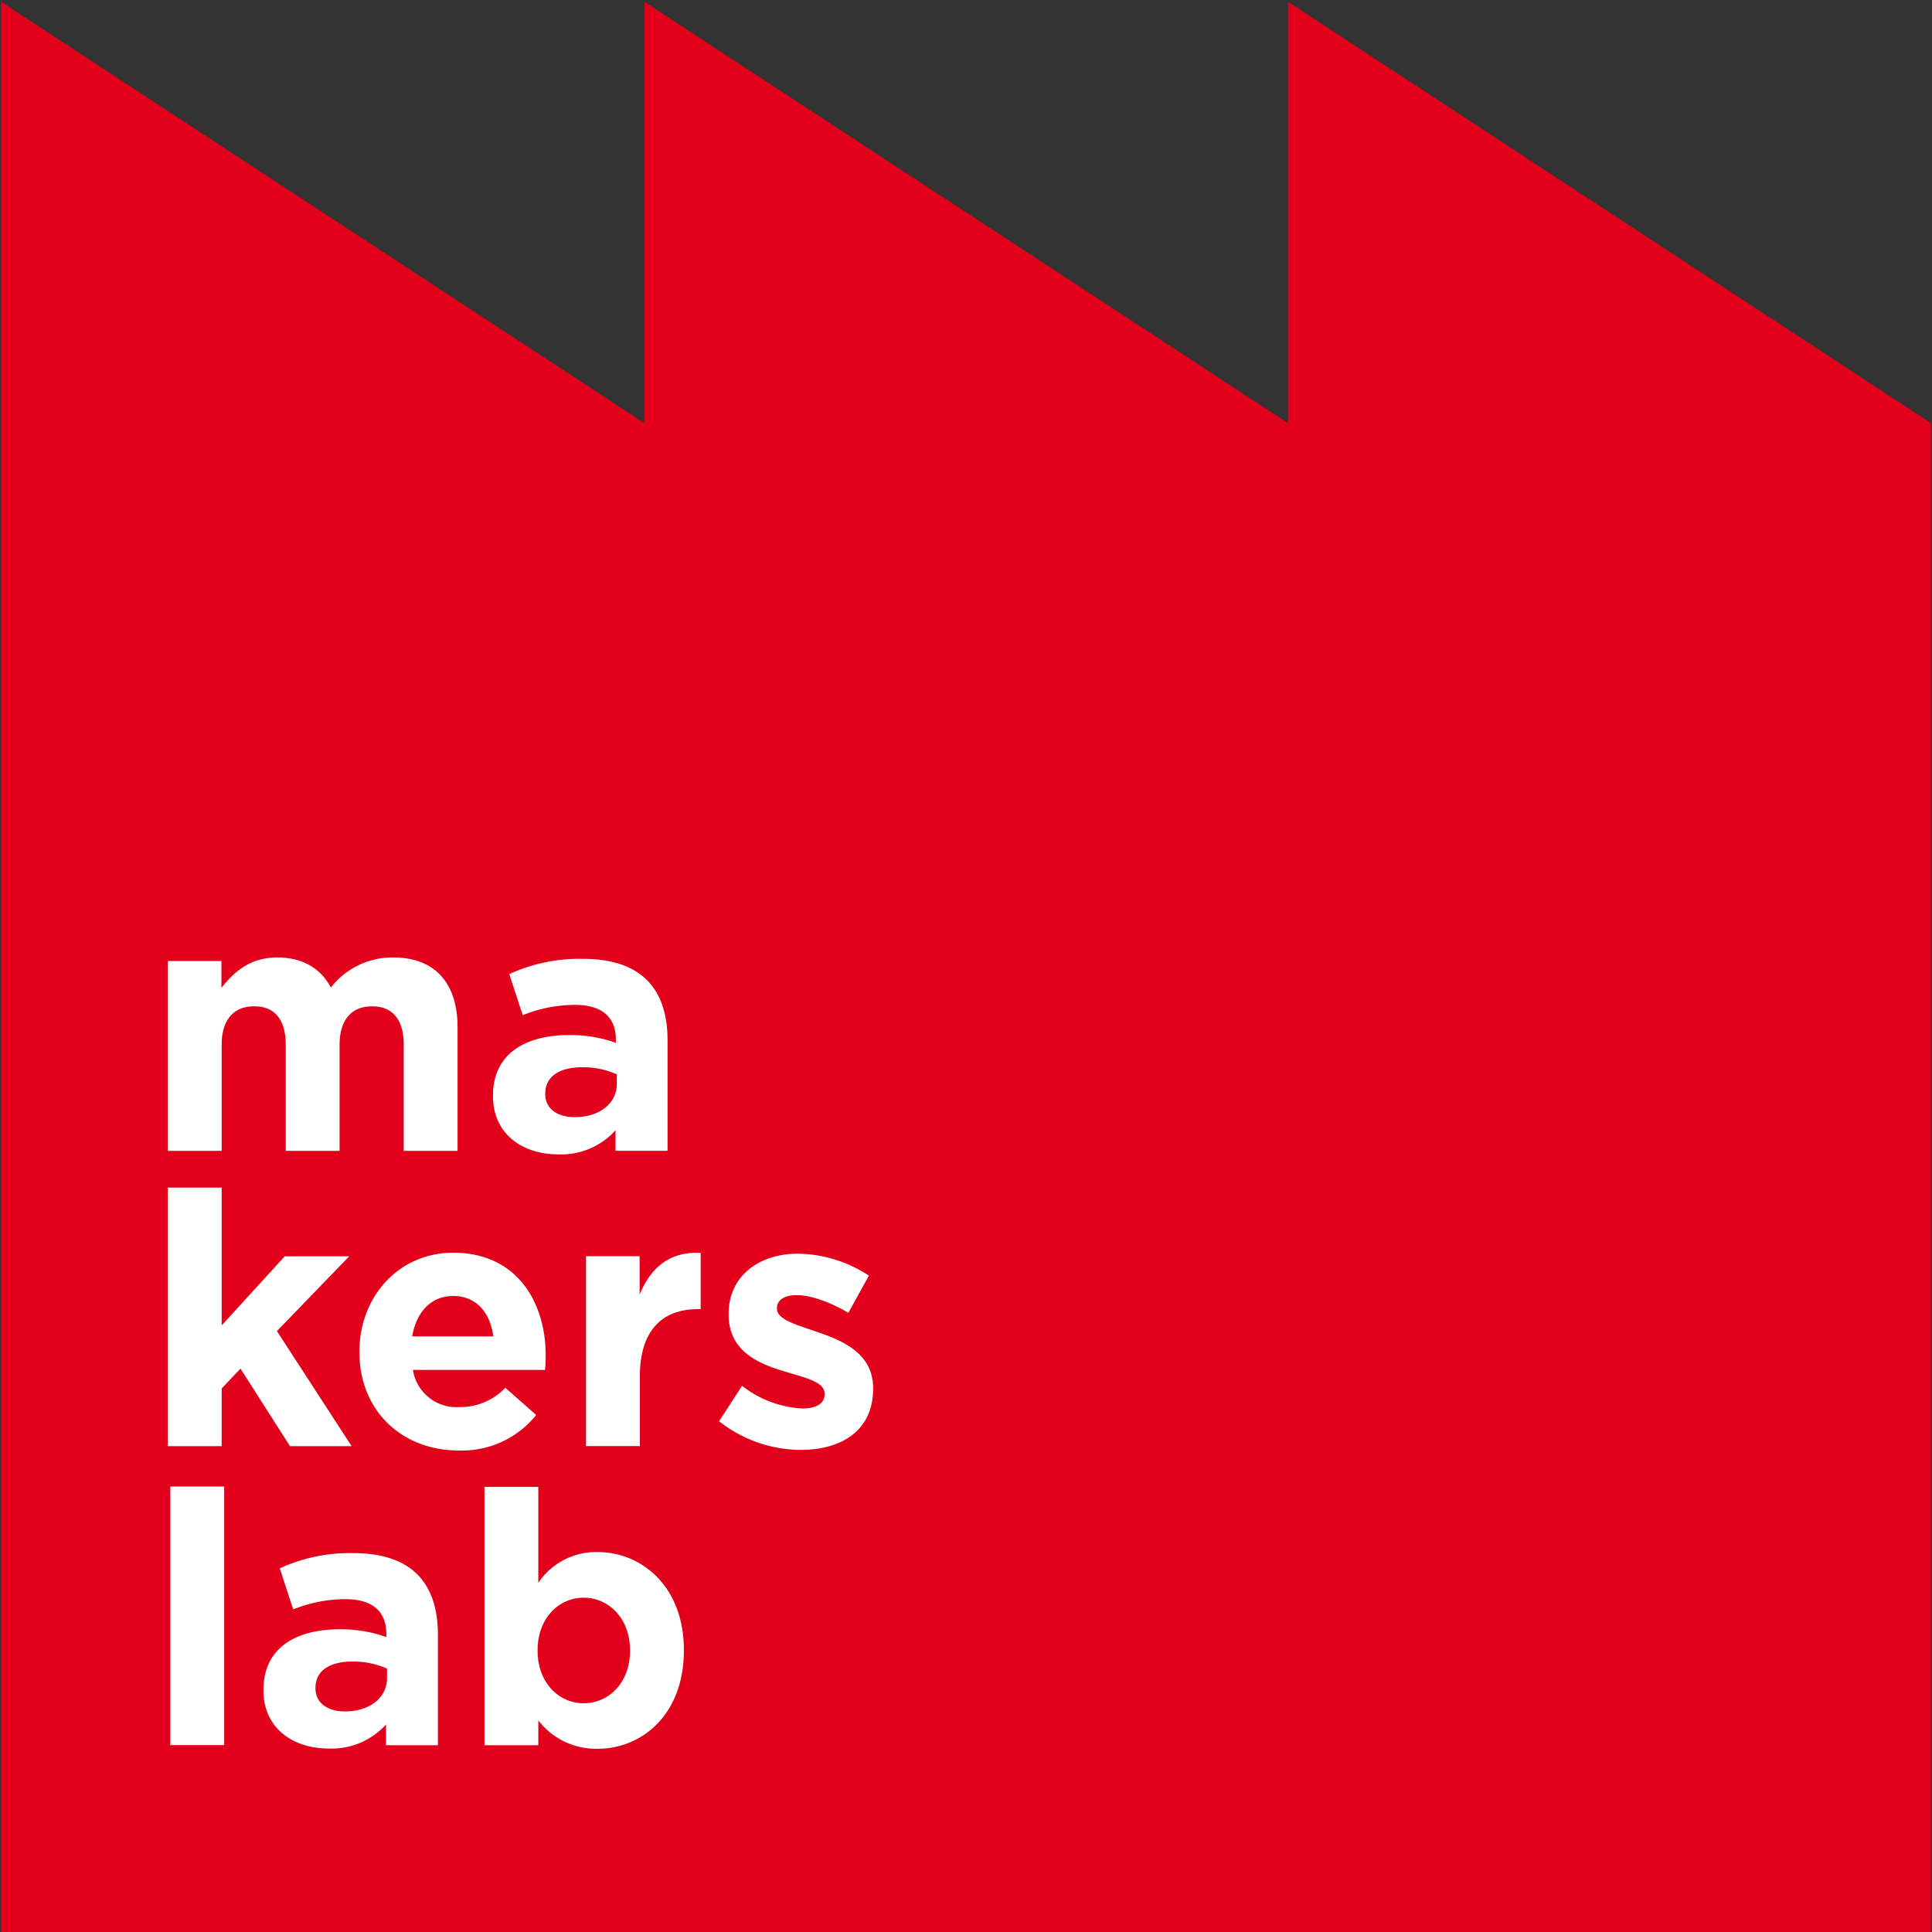 <?xml version="1.0" encoding="utf-8"?>

<svg version="1.1" xmlns="http://www.w3.org/2000/svg" xmlns:xlink="http://www.w3.org/1999/xlink" x="0px" y="0px"
	 viewBox="0 0 300 300" xml:space="preserve">
    <rect x="0" y="0" width="300" height="300" fill="#333333" stroke="none"/>
    <style>.cls-1{fill:#e2001a;}.cls-2{fill:#fff;}</style>

    <path class="cls-1" d="M200,.27V65.7L100.06.27V65.7L.16.27V300H299.84V65.7Z"/>
    <path class="cls-2" d="M34.42,162.26c0-4,1.93-6,5.06-6s4.89,2,4.89,6V178.7h8.36V162.26c0-4,1.93-6,5.06-6s4.9,2,4.9,6V178.7h8.36V159.51c0-7.1-3.74-10.84-10-10.84a12.14,12.14,0,0,0-9.68,4.68c-1.54-3-4.45-4.68-8.3-4.68-4.23,0-6.76,2.26-8.69,4.73v-4.18H26.06V178.7h8.36Z"/>
    <path class="cls-2" d="M86.67,179.25a11.36,11.36,0,0,0,8.91-3.74v3.19h8.08V161.6c0-8-4-12.71-13.14-12.71a26,26,0,0,0-11.44,2.37l2.09,6.38a21.67,21.67,0,0,1,8.14-1.6c4.18,0,6.32,1.93,6.32,5.39v.5a20.8,20.8,0,0,0-7.2-1.21c-7,0-11.88,3-11.88,9.4v.11C76.55,176.06,81.11,179.25,86.67,179.25Zm-2-9.46c0-2.64,2.2-4.07,5.78-4.07a13,13,0,0,1,5.33,1.1v1.48c0,3-2.64,5.17-6.54,5.17-2.7,0-4.57-1.32-4.57-3.57Z"/>

    <polygon class="cls-2" points="54.6 224.56 43 206.69 54.22 195.08 44.21 195.08 34.42 205.81 34.42 184.41 26.06 184.41 26.06 224.56 34.42 224.56 34.42 215.6 37.34 212.52 45.03 224.56 54.6 224.56"/>

    <path class="cls-2" d="M83.26,219.72l-4.79-4.23a9.67,9.67,0,0,1-7.15,3,6.83,6.83,0,0,1-7.2-5.77H84.63c.06-.77.11-1.27.11-2.09v-.11c0-8.36-4.51-16-14.35-16-8.58,0-14.58,6.93-14.58,15.35V210c0,9,6.55,15.23,15.4,15.23A14.75,14.75,0,0,0,83.26,219.72ZM70.39,201.24c3.52,0,5.72,2.53,6.21,6.27H64C64.67,203.72,66.92,201.24,70.39,201.24Z"/>
    <path class="cls-2" d="M99.32,201v-5.94H91v29.48h8.36V213.67c0-7,3.41-10.39,9-10.39h.44v-8.75C103.77,194.31,101,197,99.32,201Z"/>
    <path class="cls-2" d="M126.65,206.74c-3.19-1.1-6-1.87-6-3.52v-.11c0-1.15,1-2,3.08-2s5.06,1,8,2.75l3.19-5.78a20.45,20.45,0,0,0-11-3.41c-5.94,0-10.78,3.36-10.78,9.35v.11c0,5.72,4.68,7.65,8.8,8.86,3.24,1,6.1,1.59,6.1,3.41v.11c0,1.32-1.1,2.2-3.52,2.2a16.65,16.65,0,0,1-9.29-3.52l-3.57,5.5a20.62,20.62,0,0,0,12.64,4.45c6.38,0,11.28-3,11.28-9.51v-.11C135.56,210.1,130.77,208.12,126.65,206.74Z"/>

    <rect class="cls-2" x="26.45" y="230.83" width="8.36" height="40.15"/>

    <path class="cls-2" d="M54.88,241.17a26,26,0,0,0-11.44,2.36l2.09,6.38a21.66,21.66,0,0,1,8.14-1.59c4.18,0,6.32,1.92,6.32,5.39v.49a21,21,0,0,0-7.2-1.21c-7,0-11.88,3-11.88,9.41v.11c0,5.83,4.56,9,10.12,9a11.36,11.36,0,0,0,8.91-3.74V271H68V253.87C68,245.9,64,241.17,54.88,241.17Zm5.22,19.41c0,3-2.64,5.17-6.54,5.17-2.7,0-4.57-1.32-4.57-3.57v-.11c0-2.64,2.2-4.07,5.78-4.07a13,13,0,0,1,5.33,1.1Z"/>
    <path class="cls-2" d="M92.77,241a10.81,10.81,0,0,0-9.18,4.78v-14.9H75.23V271h8.36v-3.85a11.33,11.33,0,0,0,9.18,4.4c7,0,13.42-5.39,13.42-15.24v-.11C106.19,246.34,99.64,241,92.77,241Zm5.06,15.34c0,4.95-3.3,8.14-7.2,8.14s-7.15-3.24-7.15-8.14v-.11c0-4.89,3.24-8.14,7.15-8.14s7.2,3.25,7.2,8.14Z"/>
</svg>
